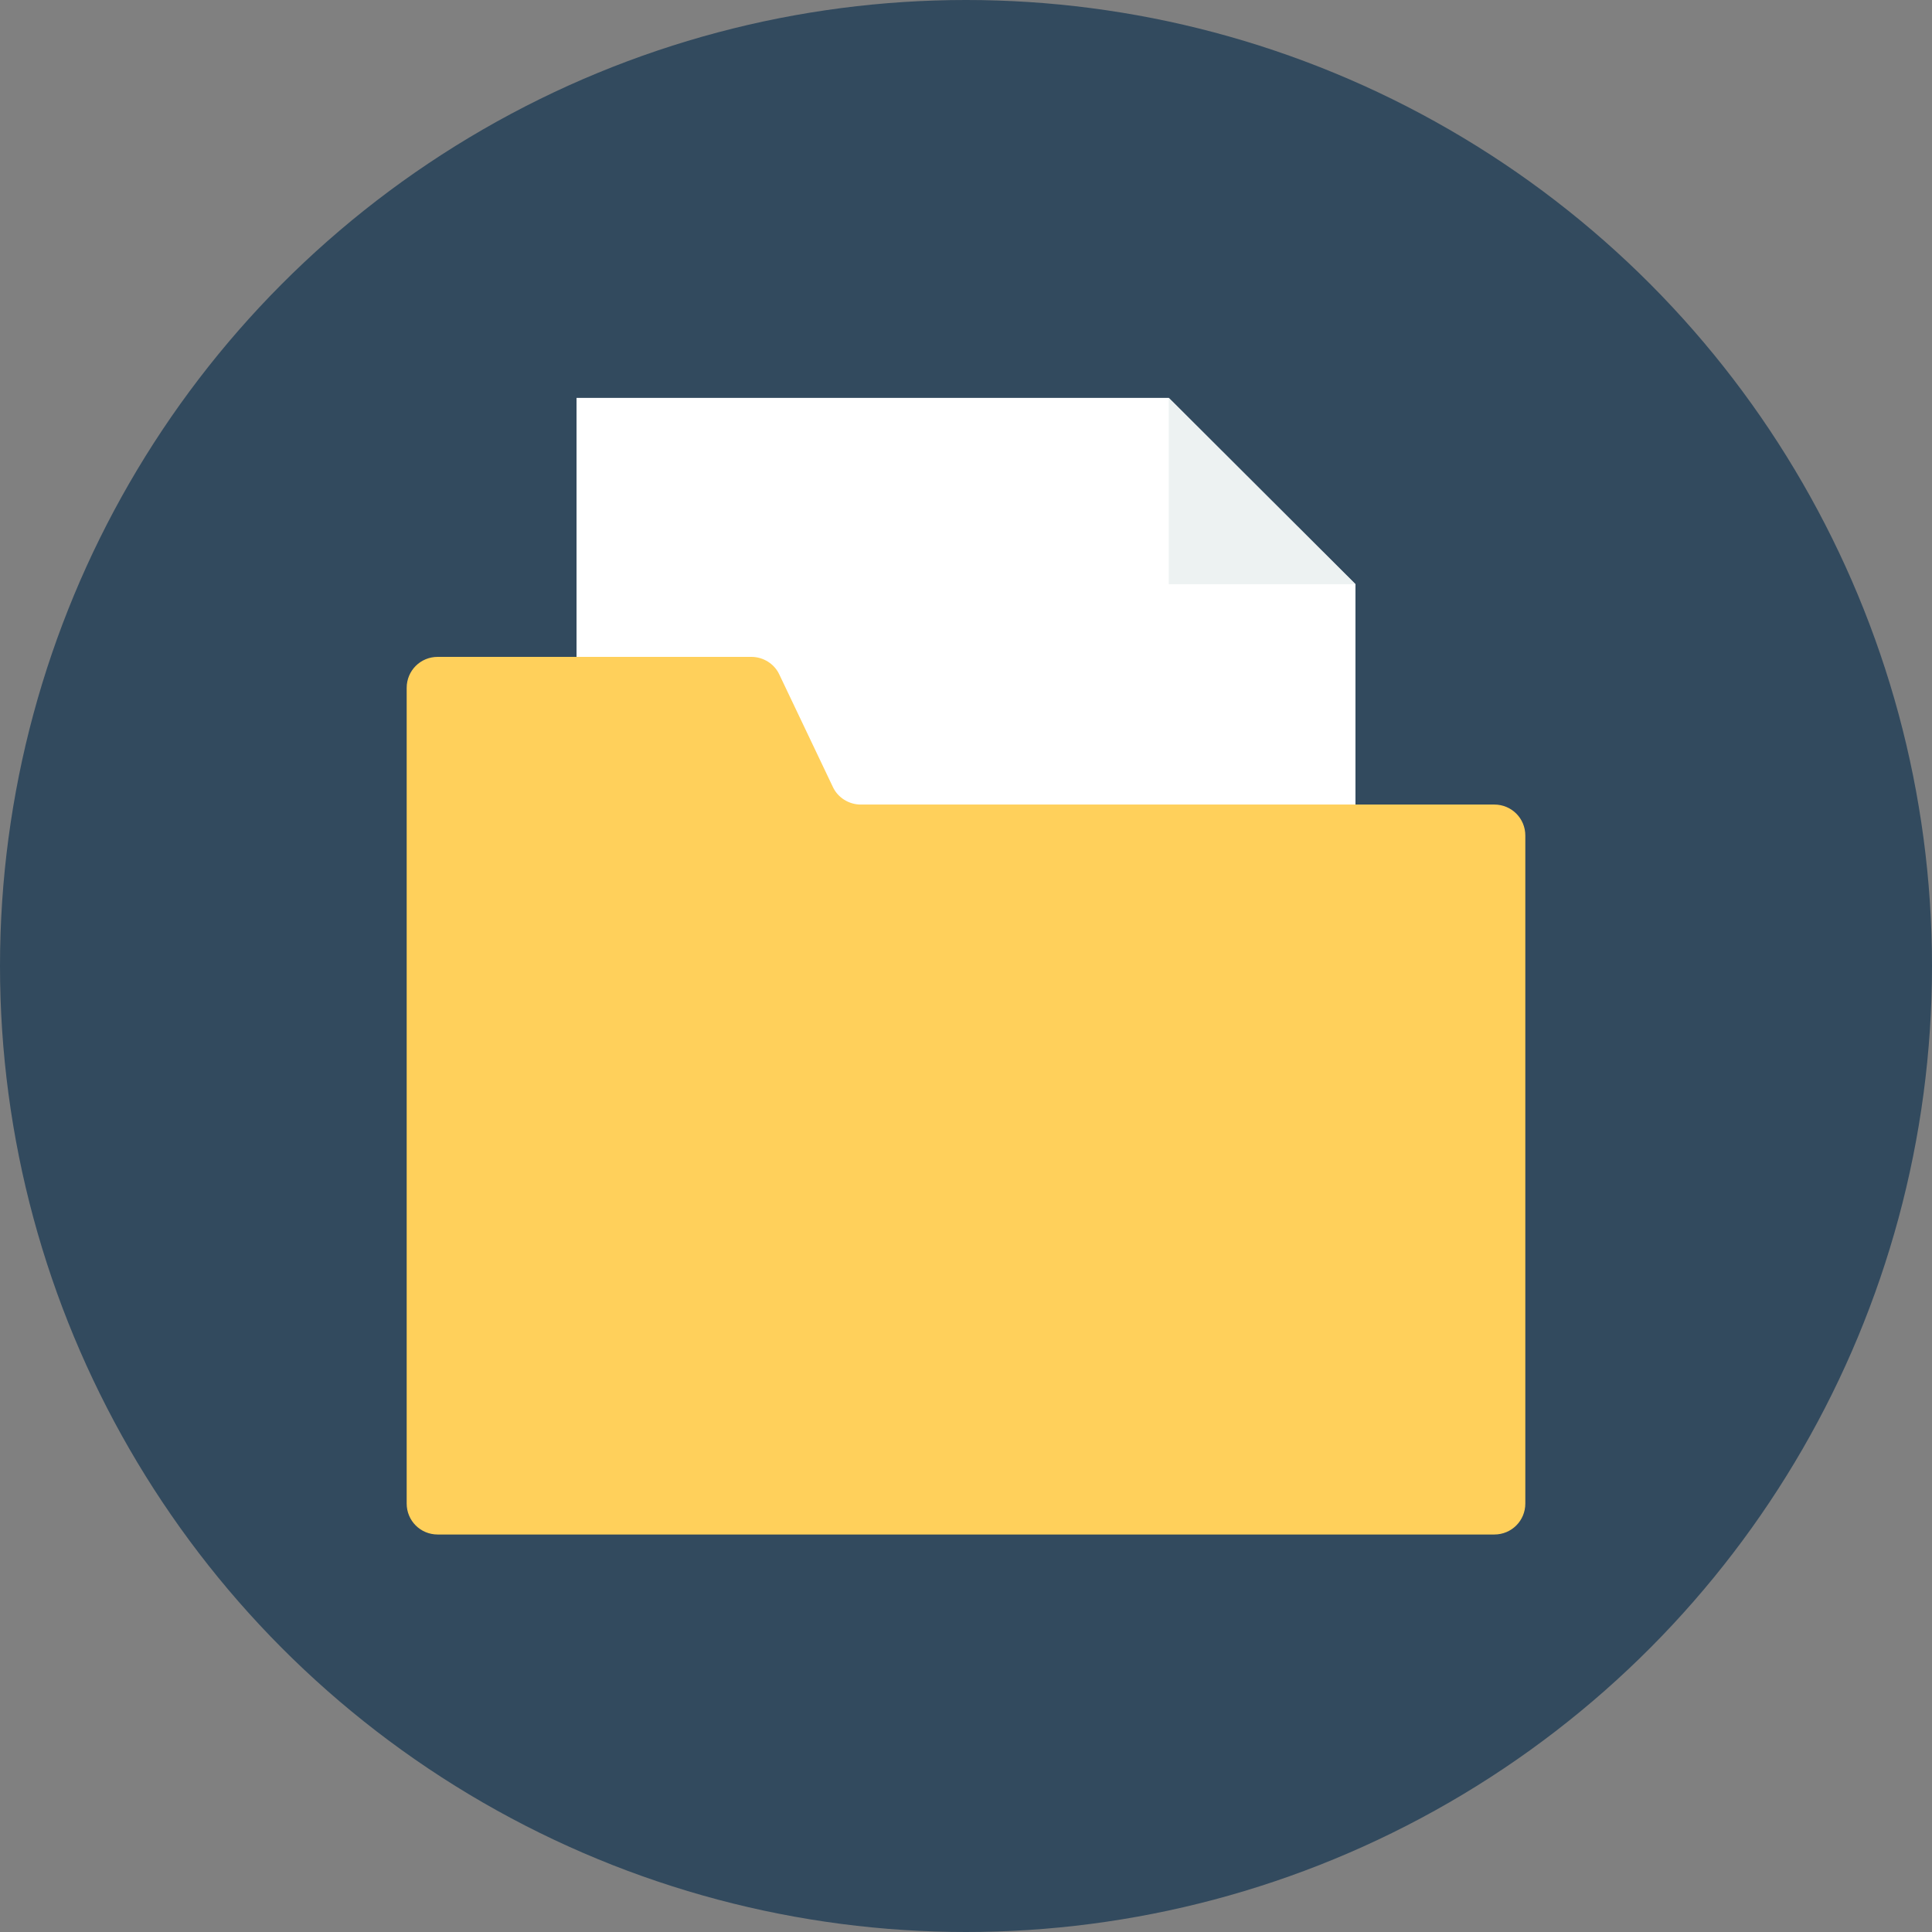 <?xml version="1.0" encoding="iso-8859-1"?>
<!-- Generator: Adobe Illustrator 19.0.0, SVG Export Plug-In . SVG Version: 6.00 Build 0)  -->
<svg xmlns="http://www.w3.org/2000/svg" xmlns:xlink="http://www.w3.org/1999/xlink" version="1.1" id="Layer_1" x="0px" y="0px" viewBox="0 0 505 505" style="enable-background:new 0 0 505 505;" xml:space="preserve">
<rect x="0" y="0" width="505" height="505" fill="#808080" stroke="none"/>
<circle style="fill:#324A5E;" cx="252.5" cy="252.5" r="252.5"/>
<polygon style="fill:#FFFFFF;" points="354.3,295.9 354.3,152.7 305.5,104 150.7,104 150.7,295.9 "/>
<polygon style="fill:#EDF2F2;" points="305.5,152.7 354.3,152.7 305.5,104 "/>
<path style="fill:#FFD05B;" d="M390.6,210.3H225c-3.1,0-6-1.8-7.3-4.6l-14-29.4c-1.3-2.8-4.2-4.6-7.3-4.6h-82  c-4.5,0-8.1,3.6-8.1,8.1V393c0,4.5,3.6,8.1,8.1,8.1h276.2c4.5,0,8.1-3.6,8.1-8.1V218.4C398.7,213.9,395.1,210.3,390.6,210.3z"/>
<g>
</g>
<g>
</g>
<g>
</g>
<g>
</g>
<g>
</g>
<g>
</g>
<g>
</g>
<g>
</g>
<g>
</g>
<g>
</g>
<g>
</g>
<g>
</g>
<g>
</g>
<g>
</g>
<g>
</g>
</svg>
